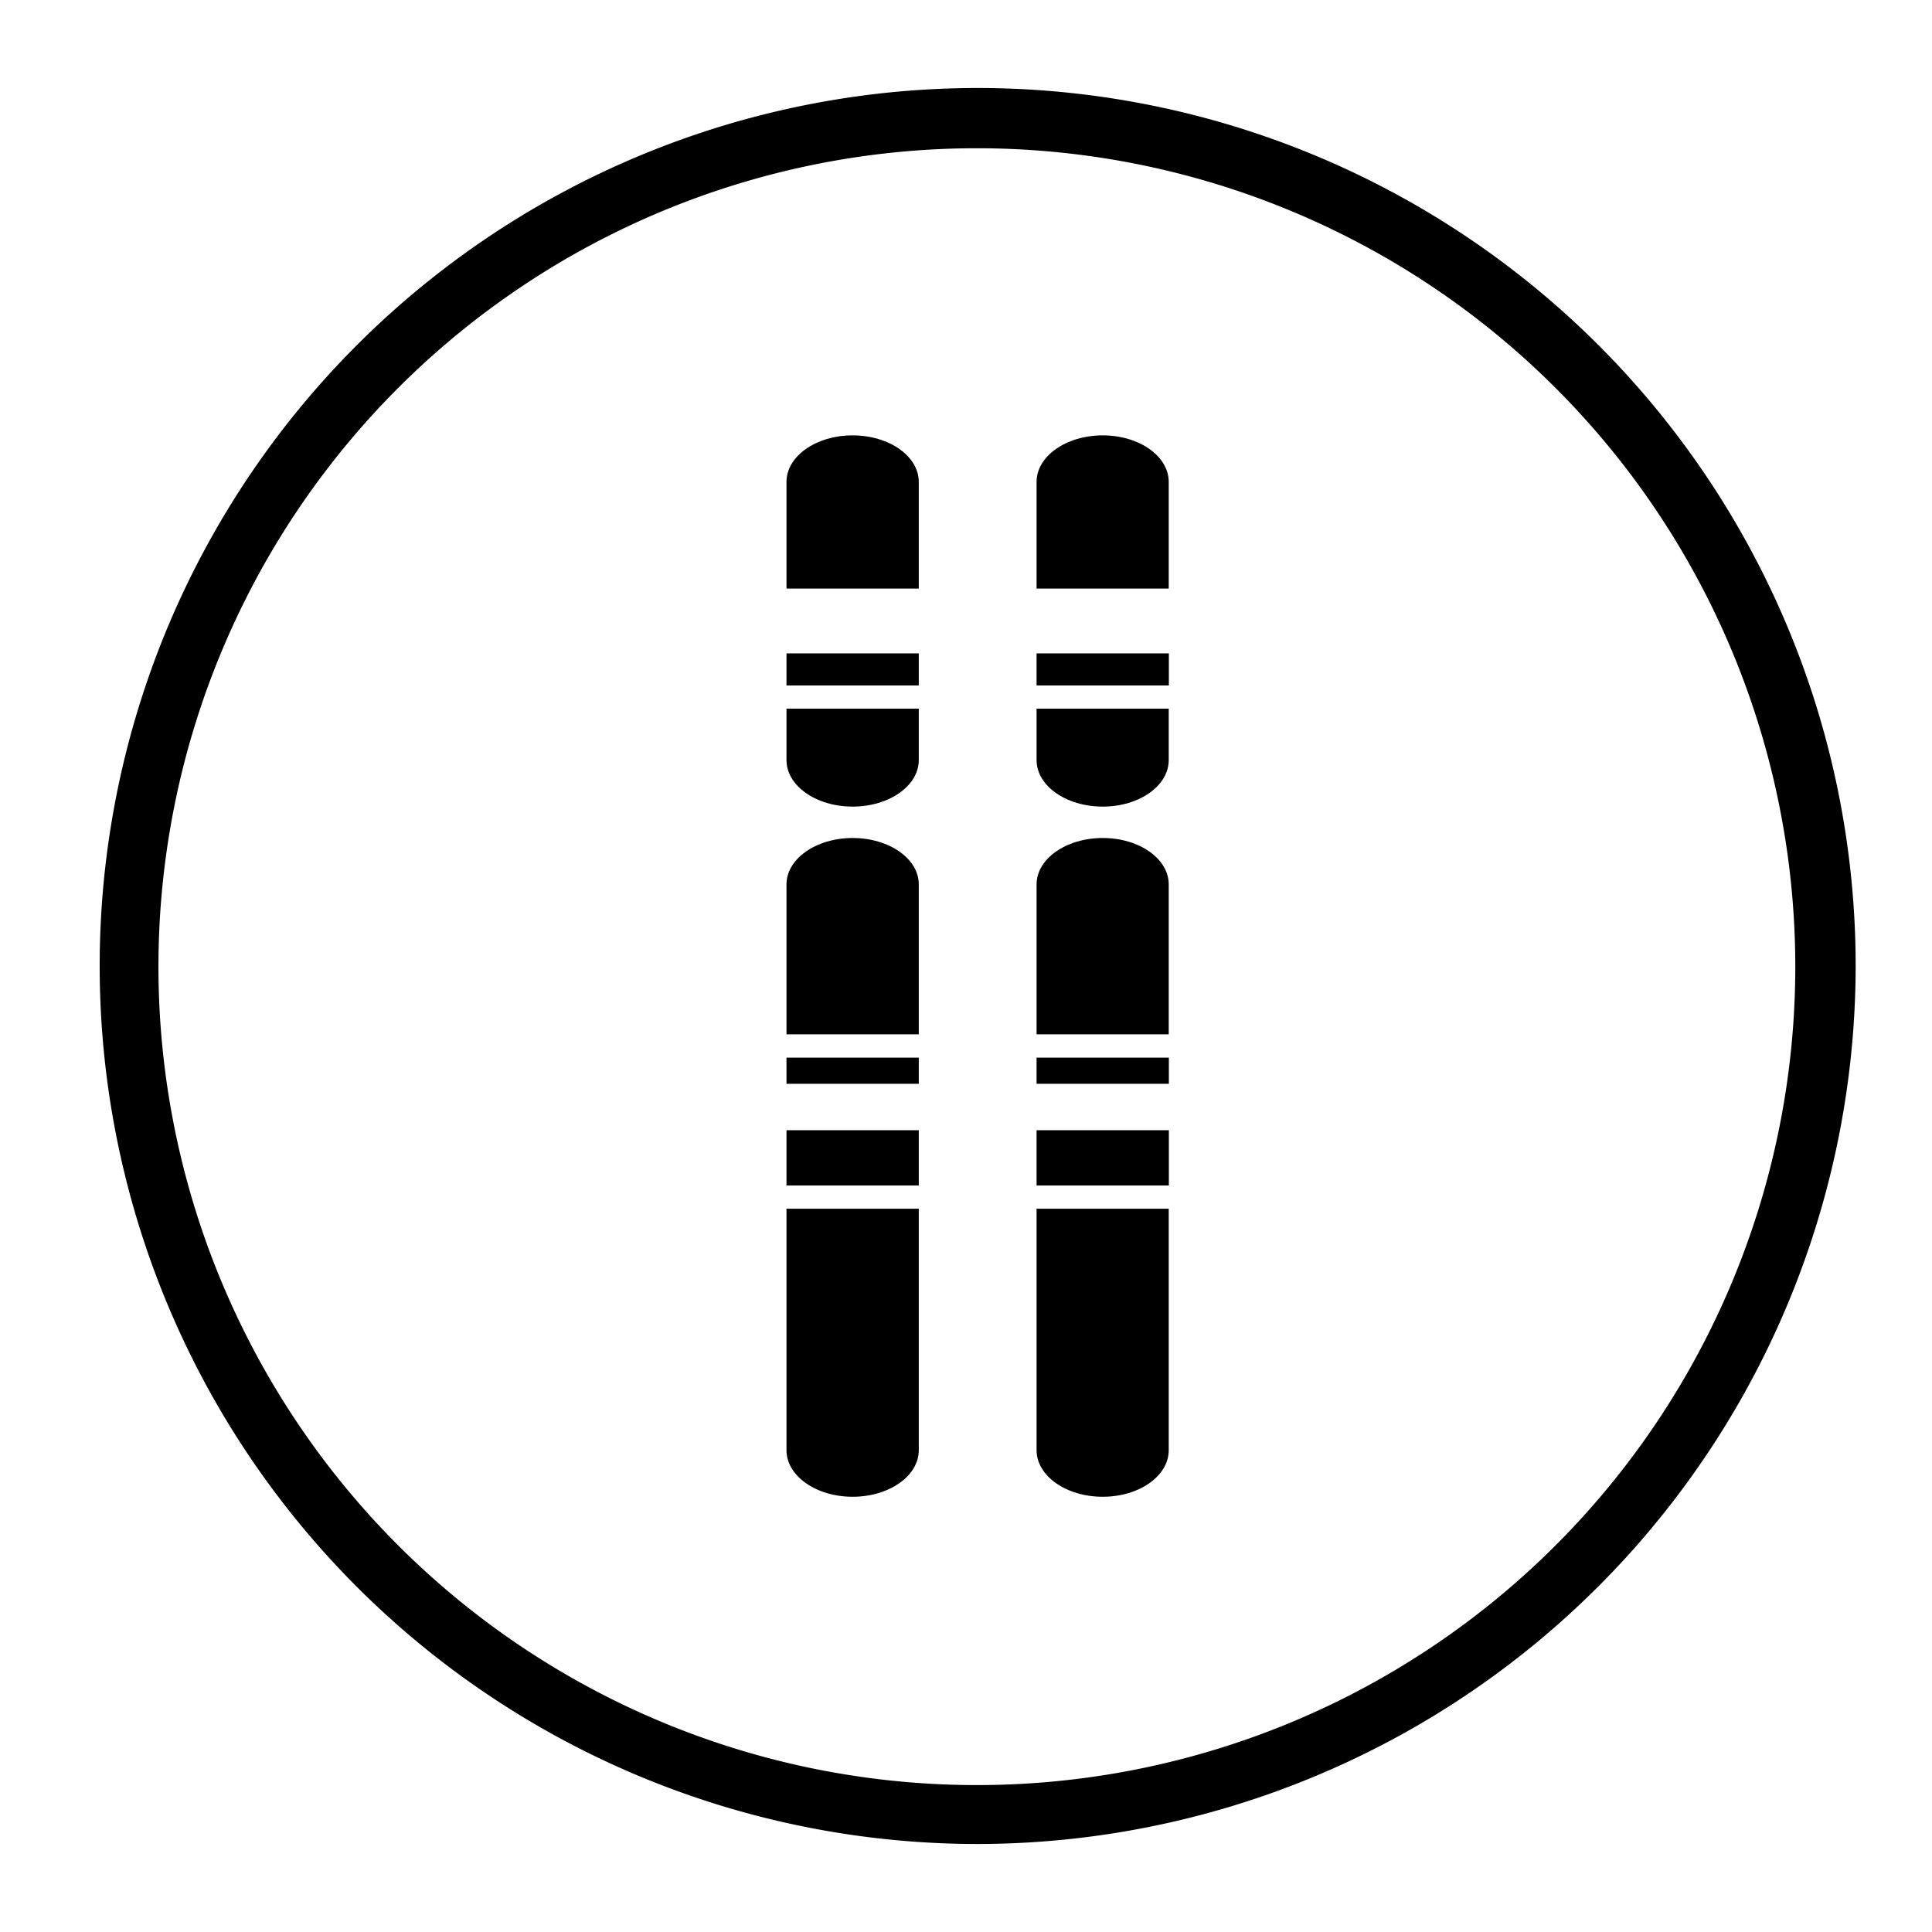 <svg xmlns="http://www.w3.org/2000/svg" viewBox="0 0 144 144">
  <path
    fill="currentColor"
    d="M72.87,137.44A65.44,65.44,0,1,1,138.31,72,65.51,65.51,0,0,1,72.87,137.44Zm0-126.39a61,61,0,1,0,60.94,61A61,61,0,0,0,72.87,11.05Z"
  />
  <rect fill="currentColor" x="58.62" y="78.83" width="9.86" height="1.95" />
  <path
    fill="currentColor"
    d="M58.62,56.65c0,1.92,2.21,3.47,4.93,3.47s4.93-1.55,4.93-3.47V52.82H58.62Z"
  />
  <rect fill="currentColor" x="77.26" y="78.83" width="9.86" height="1.95" />
  <path
    fill="currentColor"
    d="M82.19,62.46c-2.72,0-4.93,1.55-4.93,3.46V77.09h9.85V65.92C87.11,64,84.91,62.46,82.19,62.46Z"
  />
  <path
    fill="currentColor"
    d="M63.55,62.46c-2.72,0-4.93,1.55-4.93,3.46V77.09h9.86V65.92C68.48,64,66.27,62.46,63.55,62.46Z"
  />
  <rect fill="currentColor" x="77.26" y="48.7" width="9.86" height="2.39" />
  <path
    fill="currentColor"
    d="M77.26,56.65c0,1.92,2.21,3.47,4.93,3.47s4.92-1.55,4.92-3.47V52.82H77.26Z"
  />
  <path
    fill="currentColor"
    d="M68.48,43.87V35.92c0-1.92-2.21-3.47-4.93-3.47S58.62,34,58.62,35.92v7.95Z"
  />
  <path
    fill="currentColor"
    d="M58.62,90.09v18c0,1.92,2.21,3.47,4.93,3.47s4.93-1.55,4.93-3.47v-18Z"
  />
  <path
    fill="currentColor"
    d="M77.26,90.09v18c0,1.92,2.21,3.47,4.93,3.47s4.92-1.55,4.92-3.47v-18Z"
  />
  <path
    fill="currentColor"
    d="M87.11,43.87V35.92c0-1.92-2.2-3.47-4.92-3.47S77.26,34,77.26,35.92v7.95Z"
  />
  <rect fill="currentColor" x="58.62" y="48.7" width="9.86" height="2.39" />
  <rect fill="currentColor" x="58.62" y="84.24" width="9.86" height="4.12" />
  <rect fill="currentColor" x="77.26" y="84.24" width="9.86" height="4.12" />
</svg>
